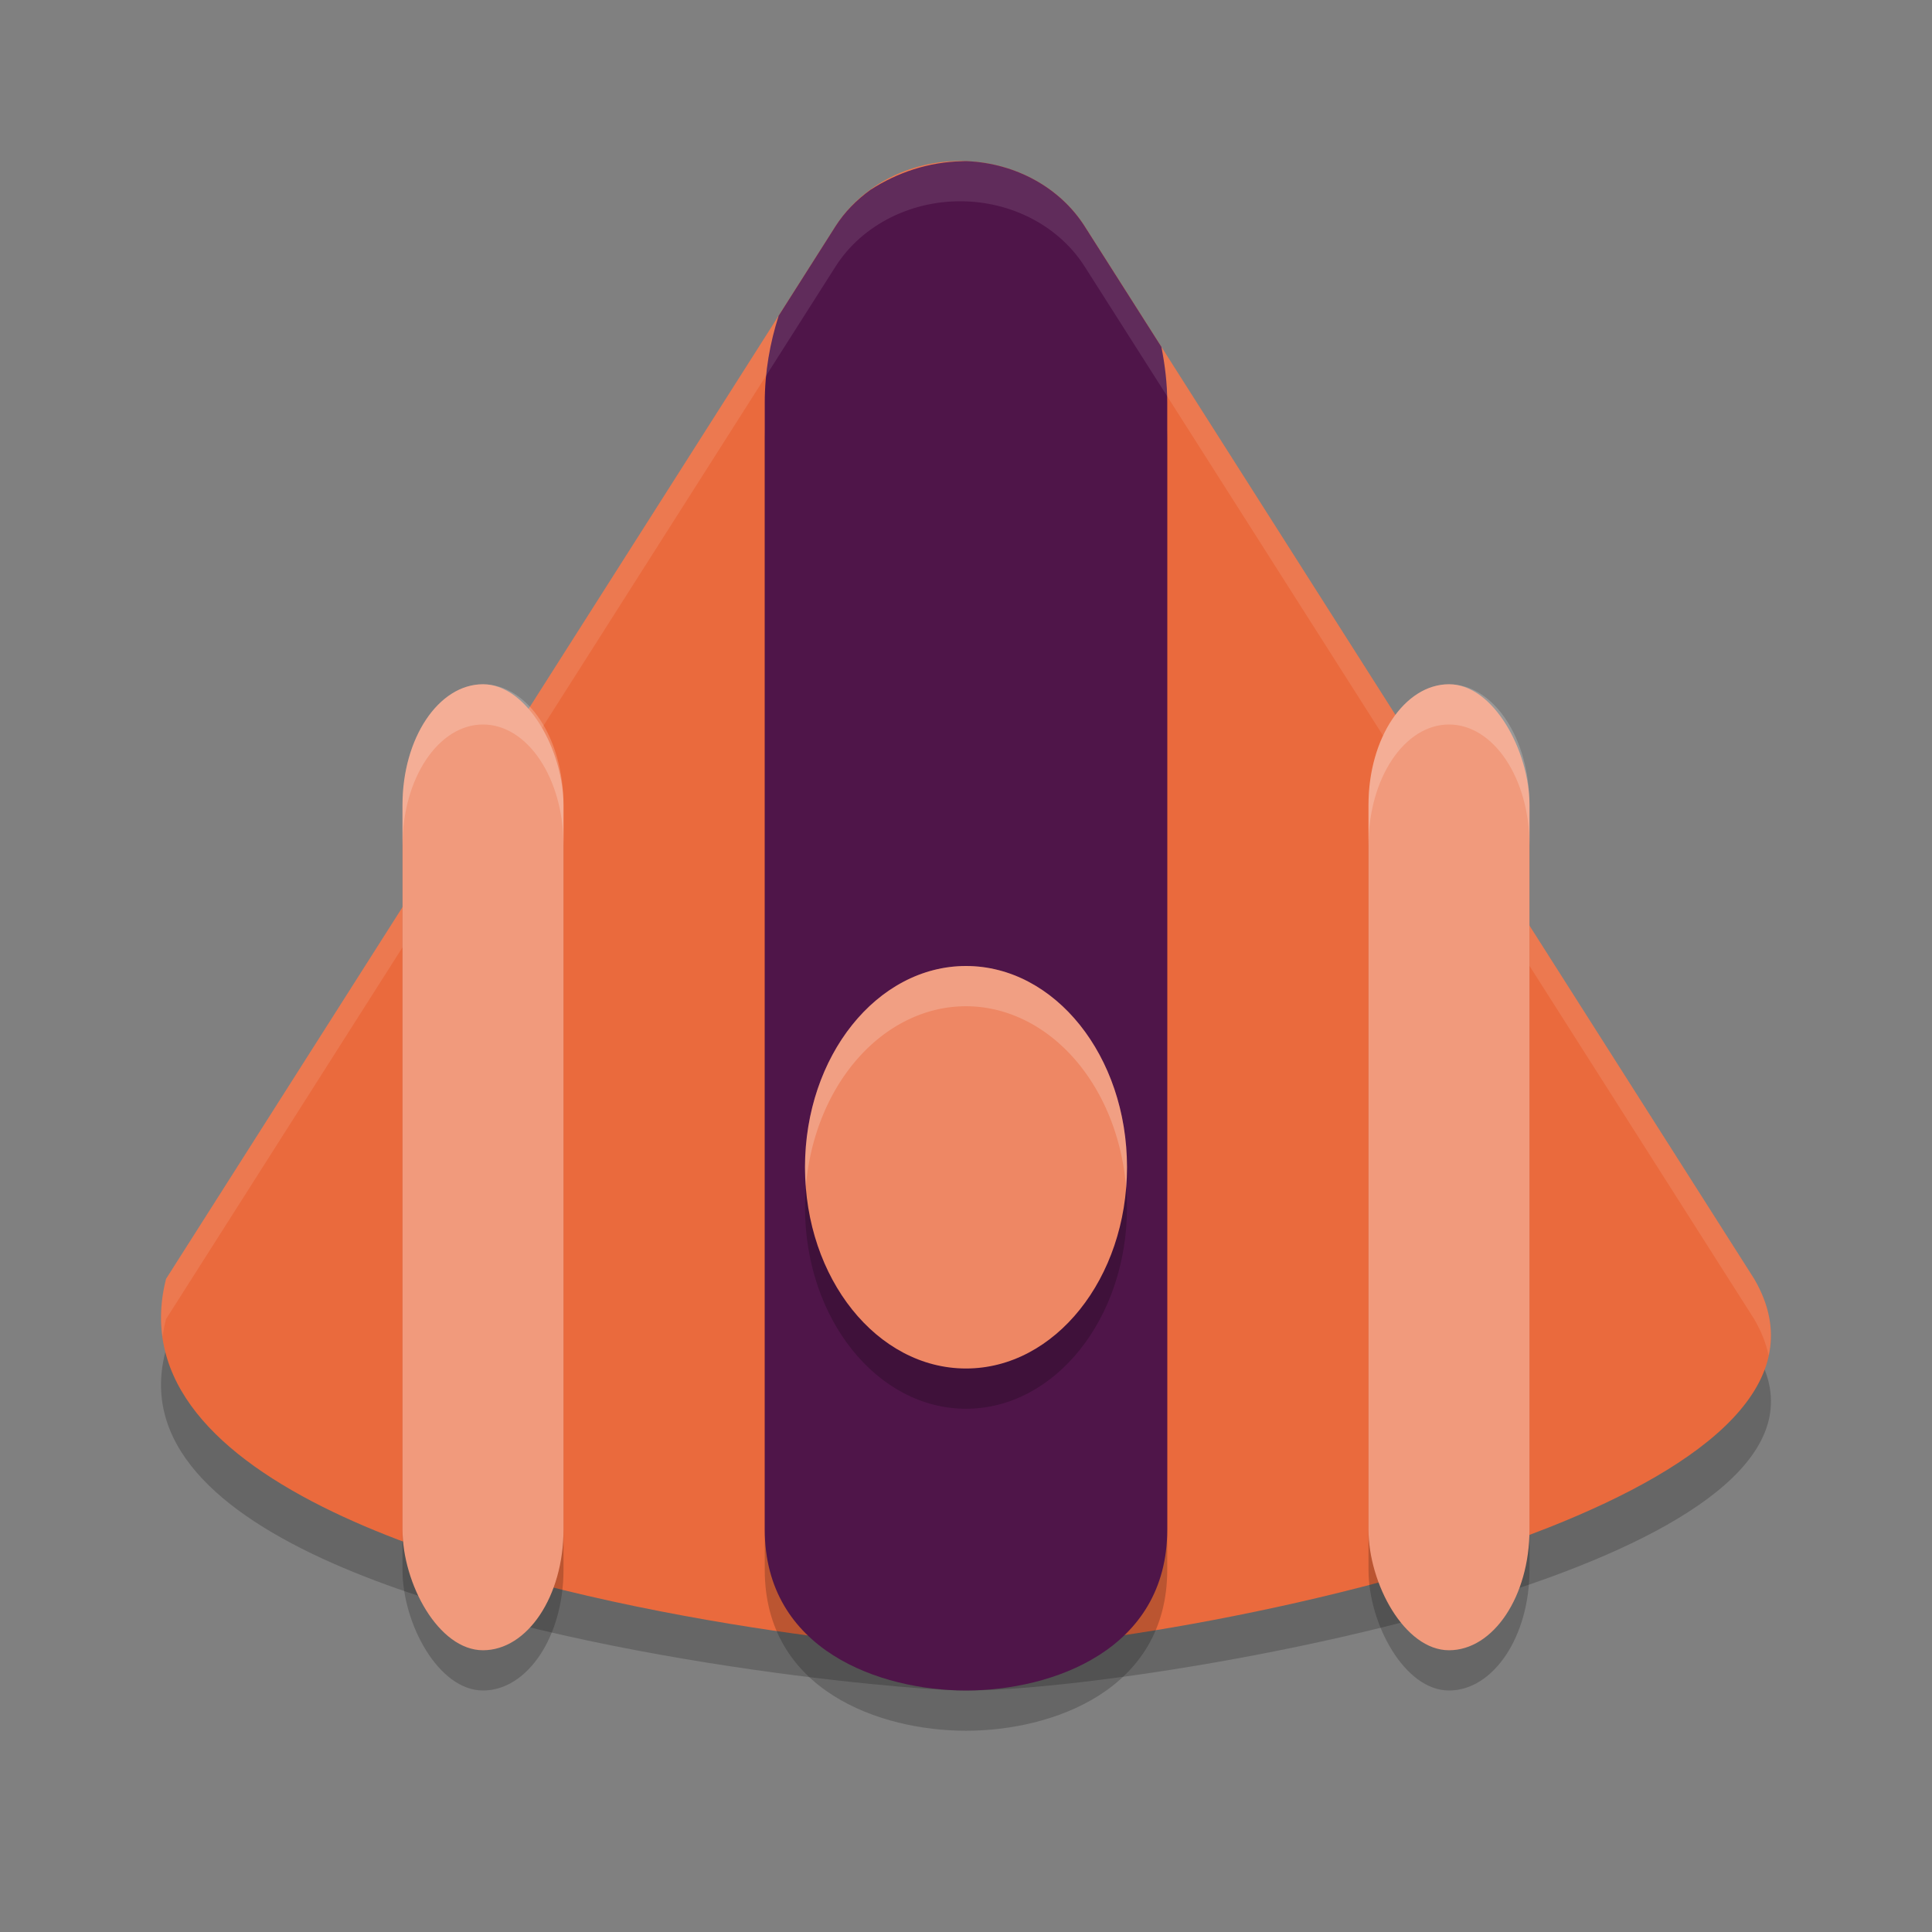 <svg xmlns="http://www.w3.org/2000/svg" width="48" height="48" version="1.1">
 <rect width="100%" height="100%" fill="#808080" stroke="none"/>
 <path style="opacity:0.2" d="m 24.023,8.003 c -1.336,-0.053 -2.596,0.521 -3.265,1.488 L 4.126,33.521 c -0.647,2.325 1.276,4.054 4.152,5.323 5.395,2.379 14.144,3.135 15.576,3.155 2.362,0.046 9.52,-0.945 14.631,-2.804 3.887,-1.414 6.59,-3.33 5.097,-5.673 L 26.95,9.491 C 26.342,8.612 25.239,8.051 24.023,8.003 Z"/>
 <path style="fill:#ea6a3d" d="M 24.023,4.004 C 22.687,3.946 21.427,4.571 20.758,5.623 L 4.126,31.773 c -0.647,2.53 1.276,4.412 4.152,5.792 5.395,2.589 14.144,3.411 15.576,3.433 2.362,0.05 9.52,-1.028 14.631,-3.051 3.887,-1.539 6.59,-3.624 5.097,-6.174 L 26.95,5.623 C 26.342,4.666 25.239,4.056 24.023,4.004 Z"/>
 <path style="opacity:0.2" d="m 24.023,5.004 c -0.043,-0.002 -0.086,0.002 -0.129,0.002 -0.821,0.02 -1.593,0.274 -2.27,0.711 -0.342,0.248 -0.641,0.55 -0.867,0.906 L 19.346,8.844 C 19.131,9.514 19,10.237 19,11 v 28 c 0,3 2.866,4 5,4 2.134,0 5,-1 5,-4 V 11 c 0,-0.477 -0.058,-0.936 -0.145,-1.381 L 26.949,6.623 C 26.341,5.666 25.239,5.056 24.023,5.004 Z"/>
 <path style="fill:#4f1549" d="m 24.023,4.004 c -0.043,-0.002 -0.086,0.002 -0.129,0.002 -0.821,0.02 -1.593,0.274 -2.27,0.711 -0.342,0.248 -0.641,0.55 -0.867,0.906 L 19.346,7.844 C 19.131,8.514 19,9.237 19,10 v 28 c 0,3 2.866,4 5,4 2.134,0 5,-1 5,-4 V 10 C 29,9.523 28.942,9.064 28.855,8.619 L 26.949,5.623 C 26.341,4.666 25.239,4.056 24.023,4.004 Z"/>
 <rect style="opacity:0.2" width="4" height="24" x="10" y="18" rx="3" ry="3"/>
 <path style="opacity:0.1;fill:#ffffff" d="M 24.023 4.004 C 22.687 3.947 21.427 4.571 20.758 5.623 L 4.125 31.773 C 3.995 32.281 3.973 32.762 4.037 33.219 C 4.058 33.072 4.086 32.924 4.125 32.773 L 20.758 6.623 C 21.427 5.571 22.687 4.947 24.023 5.004 C 25.239 5.056 26.341 5.666 26.949 6.623 L 43.582 32.773 C 43.762 33.081 43.878 33.382 43.941 33.676 C 44.071 33.074 43.972 32.44 43.582 31.773 L 26.949 5.623 C 26.341 4.666 25.239 4.056 24.023 4.004 z"/>
 <rect style="fill:#f19a7c" width="4" height="24" x="10" y="17" rx="3" ry="3"/>
 <rect style="opacity:0.2" width="4" height="24" x="34" y="18" rx="3" ry="3"/>
 <rect style="fill:#f19a7c" width="4" height="24" x="34" y="17" rx="3" ry="3"/>
 <ellipse style="opacity:0.2" cx="24" cy="30" rx="4" ry="5"/>
 <ellipse style="fill:#ee8764" cx="24" cy="29" rx="4" ry="5"/>
 <path style="opacity:0.2;fill:#ffffff" d="M 12 17 C 10.892 17 10 18.338 10 20 L 10 21 C 10 19.338 10.892 18 12 18 C 13.108 18 14 19.338 14 21 L 14 20 C 14 18.338 13.108 17 12 17 z"/>
 <path style="opacity:0.2;fill:#ffffff" d="M 36 17 C 34.892 17 34 18.338 34 20 L 34 21 C 34 19.338 34.892 18 36 18 C 37.108 18 38 19.338 38 21 L 38 20 C 38 18.338 37.108 17 36 17 z"/>
 <path style="opacity:0.2;fill:#ffffff" d="M 24 24 A 4 5 0 0 0 20 29 A 4 5 0 0 0 20.021 29.479 A 4 5 0 0 1 24 25 A 4 5 0 0 1 27.979 29.521 A 4 5 0 0 0 28 29 A 4 5 0 0 0 24 24 z"/>
</svg>

